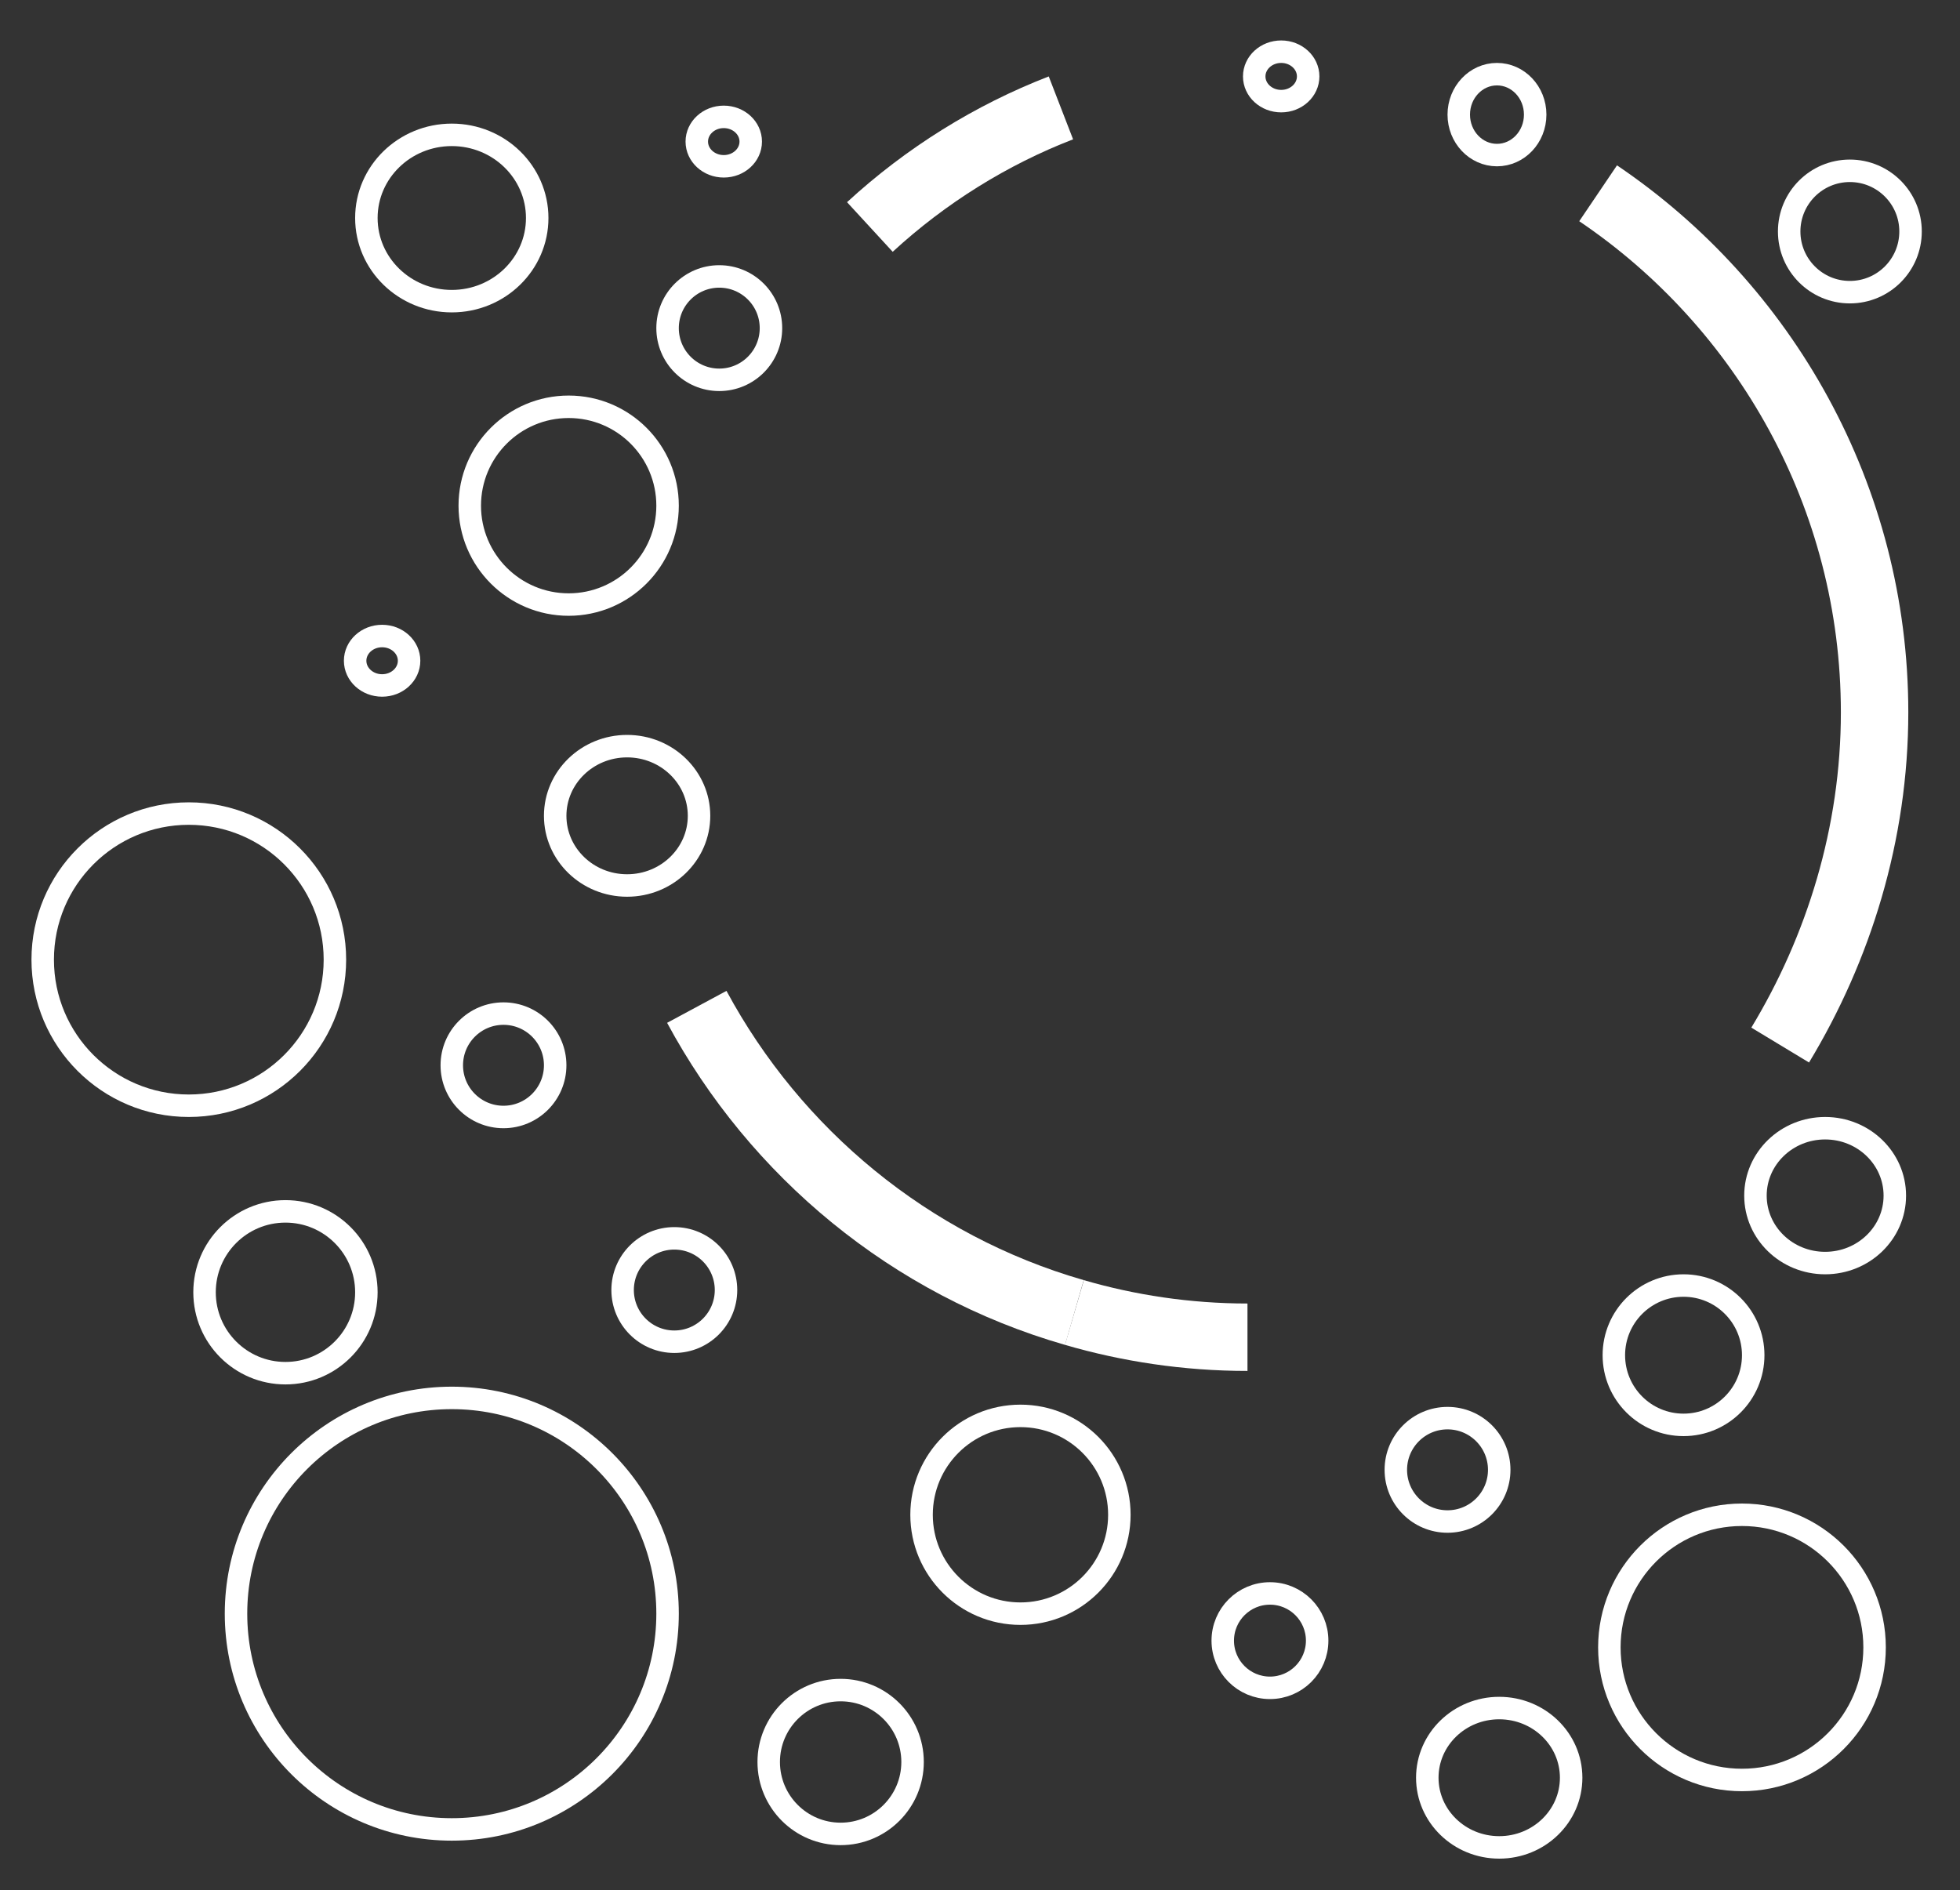 <?xml version="1.0" encoding="utf-8"?>
<!-- Generator: Adobe Illustrator 25.3.1, SVG Export Plug-In . SVG Version: 6.00 Build 0)  -->
<svg version="1.1" id="Layer_1" xmlns="http://www.w3.org/2000/svg" xmlns:xlink="http://www.w3.org/1999/xlink" x="0px" y="0px"
	 viewBox="0 0 87.2 84.1" style="enable-background:new 0 0 87.2 84.1;" xml:space="preserve">
<rect x="0" y="0" width="87.2" height="84.1" fill="#333333" stroke="none"/>
<style type="text/css">
	.st0{fill:none;stroke:#FFFFFF;stroke-width:3;stroke-miterlimit:10;}
	.st1{fill:none;stroke:#FFFFFF;stroke-miterlimit:10;}
</style>
<path class="st0" d="M27.7,31.6"/>
<path class="st0" d="M47.8,58.4c-7.3-2.1-13.3-7.1-16.8-13.6"/>
<path class="st0" d="M55.5,59.5c-2.7,0-5.3-0.4-7.7-1.1"/>
<path class="st0" d="M71.1,8.6c7.4,5,12.3,13.5,12.3,23.1c0,5.4-1.6,10.5-4.2,14.8"/>
<path class="st0" d="M55.5,3.8"/>
<path class="st0" d="M38.7,10.1c2.5-2.3,5.4-4.1,8.5-5.3"/>
<path class="st0" d="M36.7,11.1"/>
<path class="st0" d="M27.7,31.6"/>
<circle class="st1" cx="20.1" cy="71.8" r="9.6"/>
<circle class="st1" cx="8.4" cy="42.7" r="6.5"/>
<circle class="st1" cx="45.4" cy="67.4" r="4.4"/>
<circle class="st1" cx="77.5" cy="73.3" r="5.9"/>
<ellipse class="st1" cx="32" cy="14.6" rx="2.3" ry="2.3"/>
<ellipse class="st1" cx="66.6" cy="5.1" rx="1.7" ry="1.8"/>
<circle class="st1" cx="25.3" cy="22.5" r="4.4"/>
<circle class="st1" cx="56.5" cy="73" r="2.1"/>
<ellipse class="st1" cx="22.4" cy="47.4" rx="2.3" ry="2.3"/>
<ellipse class="st1" cx="81.2" cy="53.2" rx="3.1" ry="3"/>
<circle class="st1" cx="37.4" cy="78.4" r="3.2"/>
<ellipse class="st1" cx="64.4" cy="65.4" rx="2.3" ry="2.3"/>
<ellipse class="st1" cx="82.3" cy="10.3" rx="2.7" ry="2.7"/>
<ellipse class="st1" cx="32.2" cy="6.3" rx="1.2" ry="1.1"/>
<ellipse class="st1" cx="57" cy="3.4" rx="1.2" ry="1.1"/>
<ellipse class="st1" cx="20.1" cy="9.7" rx="3.8" ry="3.7"/>
<ellipse class="st1" cx="30" cy="57.4" rx="2.3" ry="2.3"/>
<circle class="st1" cx="74.9" cy="60.3" r="3.1"/>
<ellipse class="st1" cx="66.7" cy="79.1" rx="3.2" ry="3.1"/>
<ellipse class="st1" cx="12.7" cy="57.5" rx="3.6" ry="3.6"/>
<ellipse class="st1" cx="17" cy="29.4" rx="1.2" ry="1.1"/>
<ellipse class="st1" cx="27.9" cy="36.3" rx="3.2" ry="3.1"/>
</svg>

